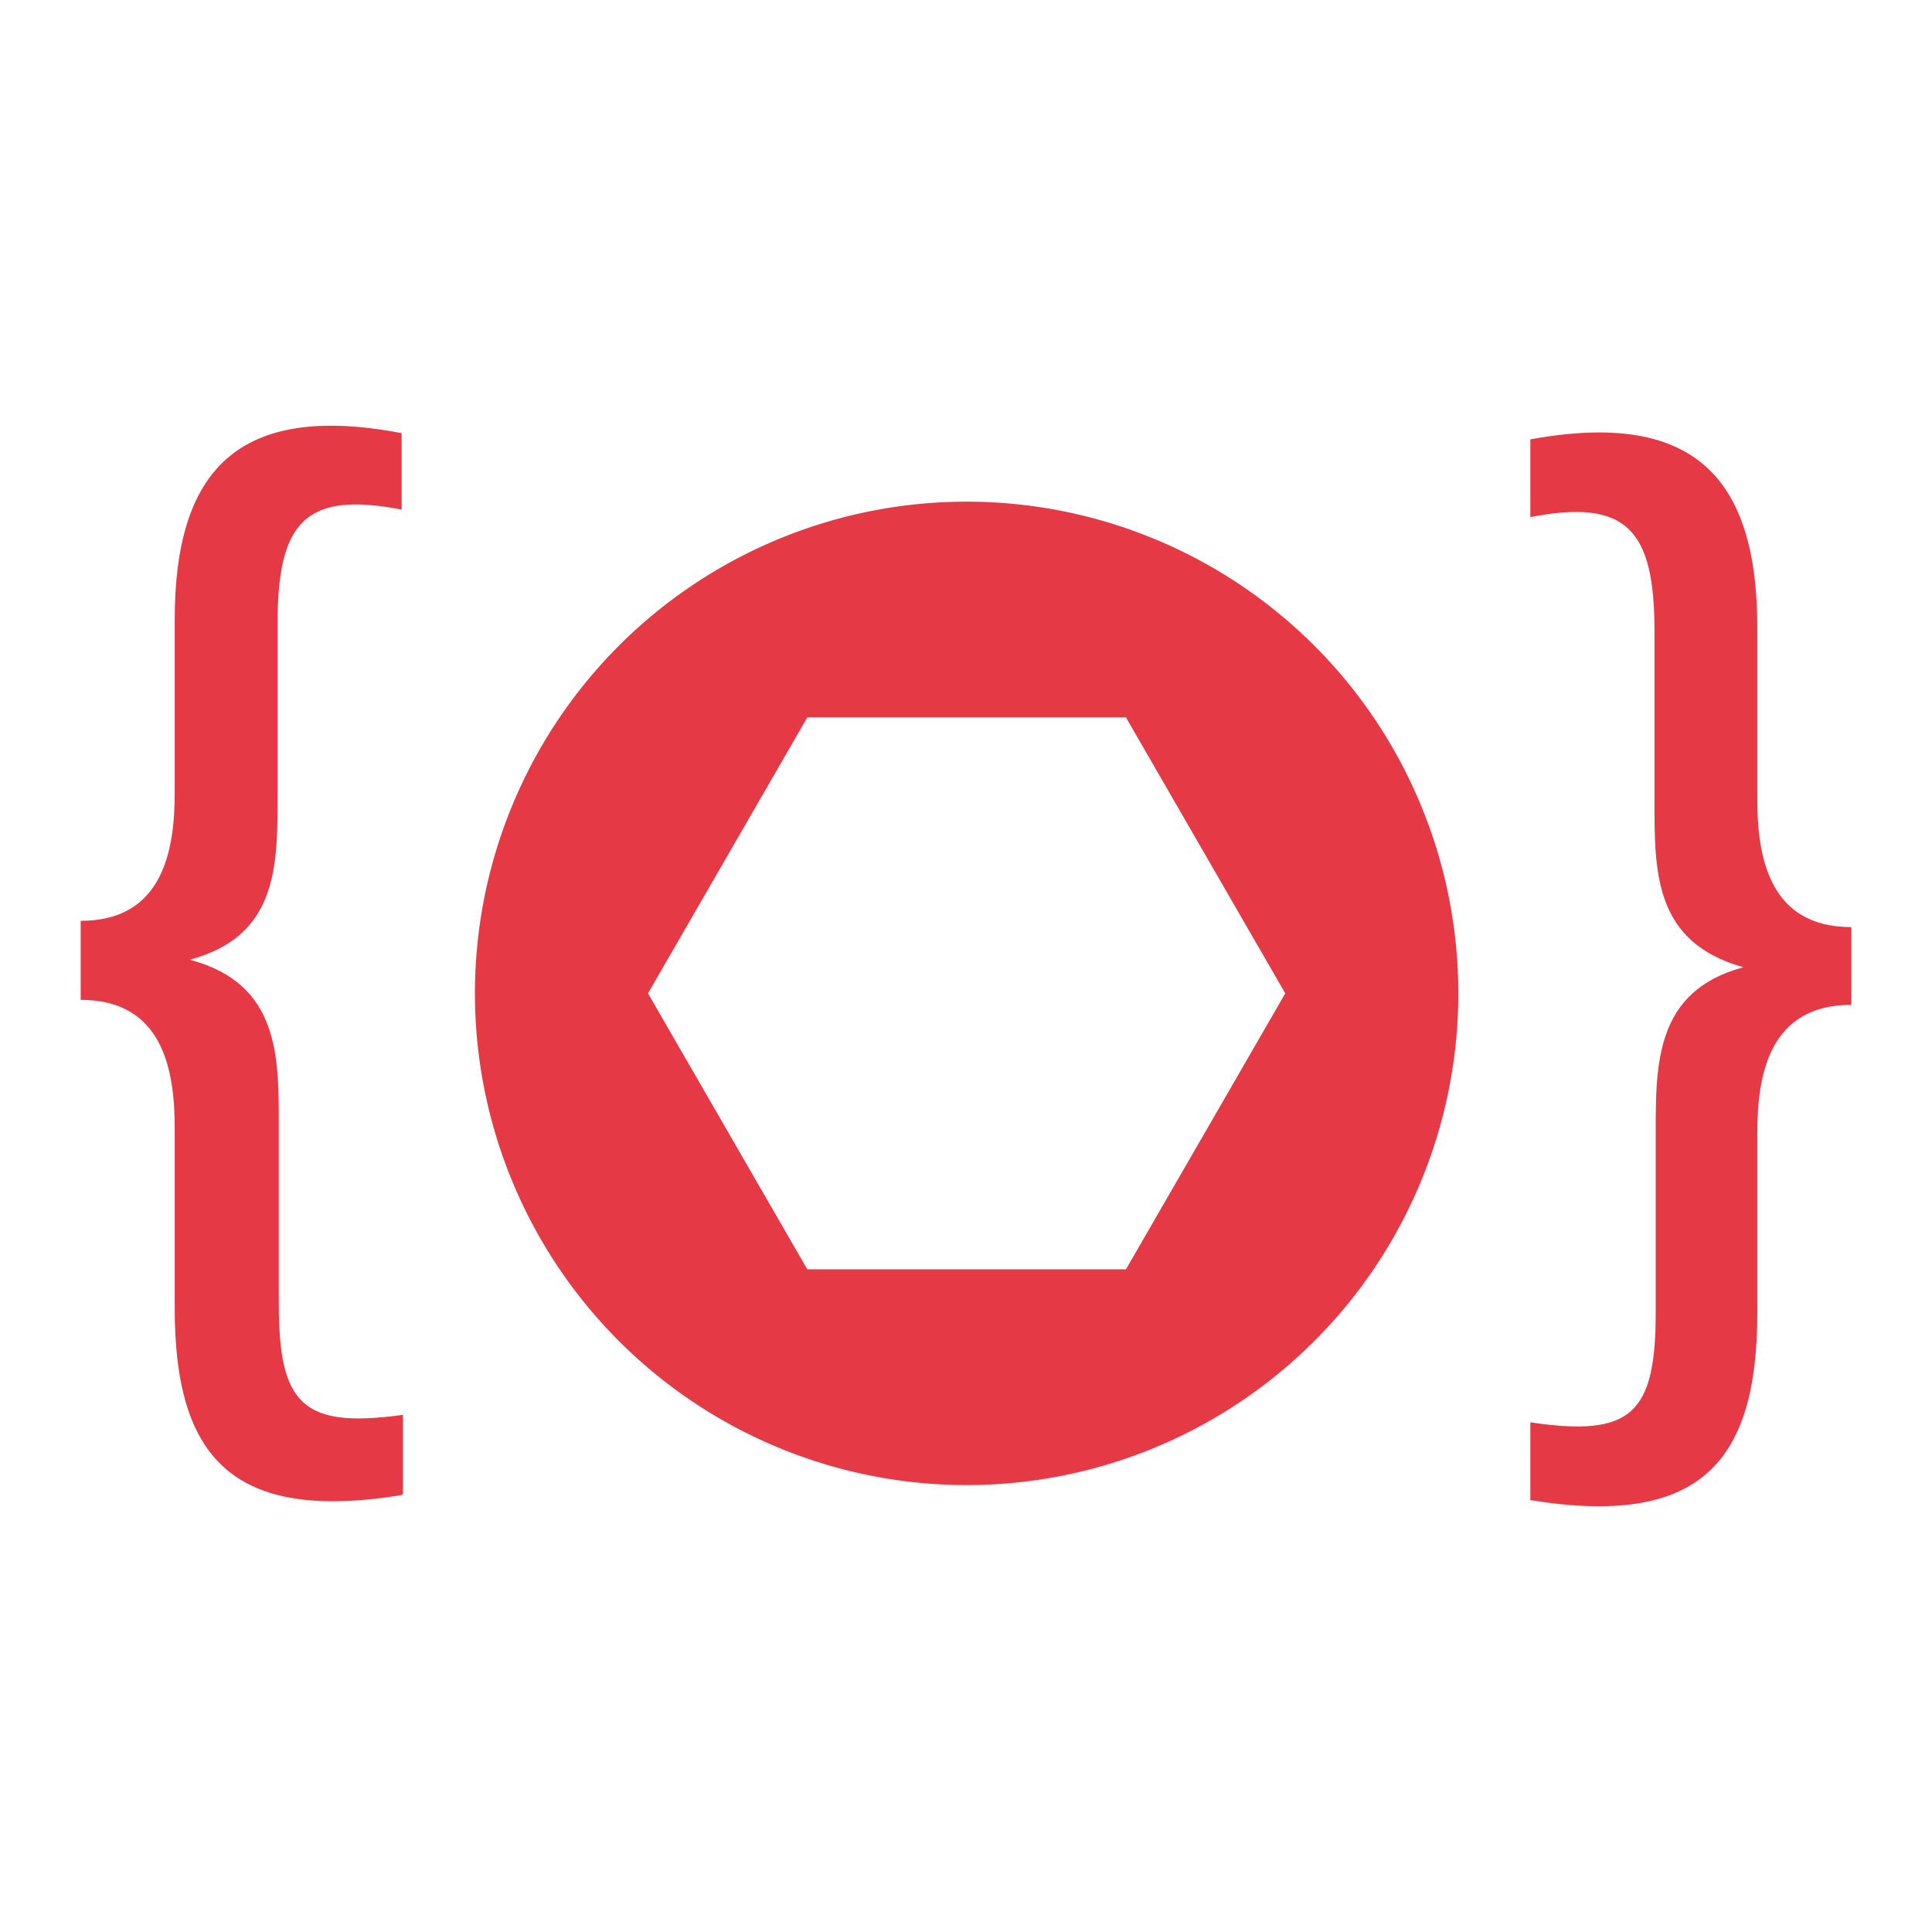 <svg id="Layer_1" data-name="Layer 1" xmlns="http://www.w3.org/2000/svg" viewBox="0 0 283.465 283.465"><path d="M58.931,219.36c-24.835,4.044-33.298-5.52-33.298-27.411v-26.49c0-8.643-1.835-18.761-13.795-18.761V135.105c11.961,0,13.795-10.118,13.795-18.761v-25.389c0-21.884,9.204-32.002,33.298-27.404V74.77c-14.162-2.764-18.207,1.842-18.207,16.739v24.835c0,10.485.18,20.97-12.882,24.468,13.249,3.498,13.062,14.35,13.062,24.468v25.936c0,14.904,3.498,18.394,18.214,16.372v11.586Z" fill="#e63946"/><path d="M224.534,208.688c14.896,2.209,18.394-1.288,18.394-16.185V166.568c0-10.305-.18-21.158,12.874-24.655-13.241-3.677-13.054-14.162-13.054-24.648V92.617c0-14.904-4.052-19.502-18.214-16.746V64.465c24.101-4.411,33.298,5.707,33.298,27.598v25.202c0,8.643,1.835,18.761,13.795,18.761v11.406c-11.961,0-13.795,10.118-13.795,18.761v26.497c0,21.884-8.463,31.455-33.298,27.404V208.688Z" fill="#e63946"/><path d="M141.826,73.604a72.143,72.143,0,1,0,72.142,72.142A72.142,72.142,0,0,0,141.826,73.604ZM165.202,186.235H118.45l-23.375-40.488,23.375-40.488h46.752l23.375,40.488Z" fill="#e63946"/></svg>